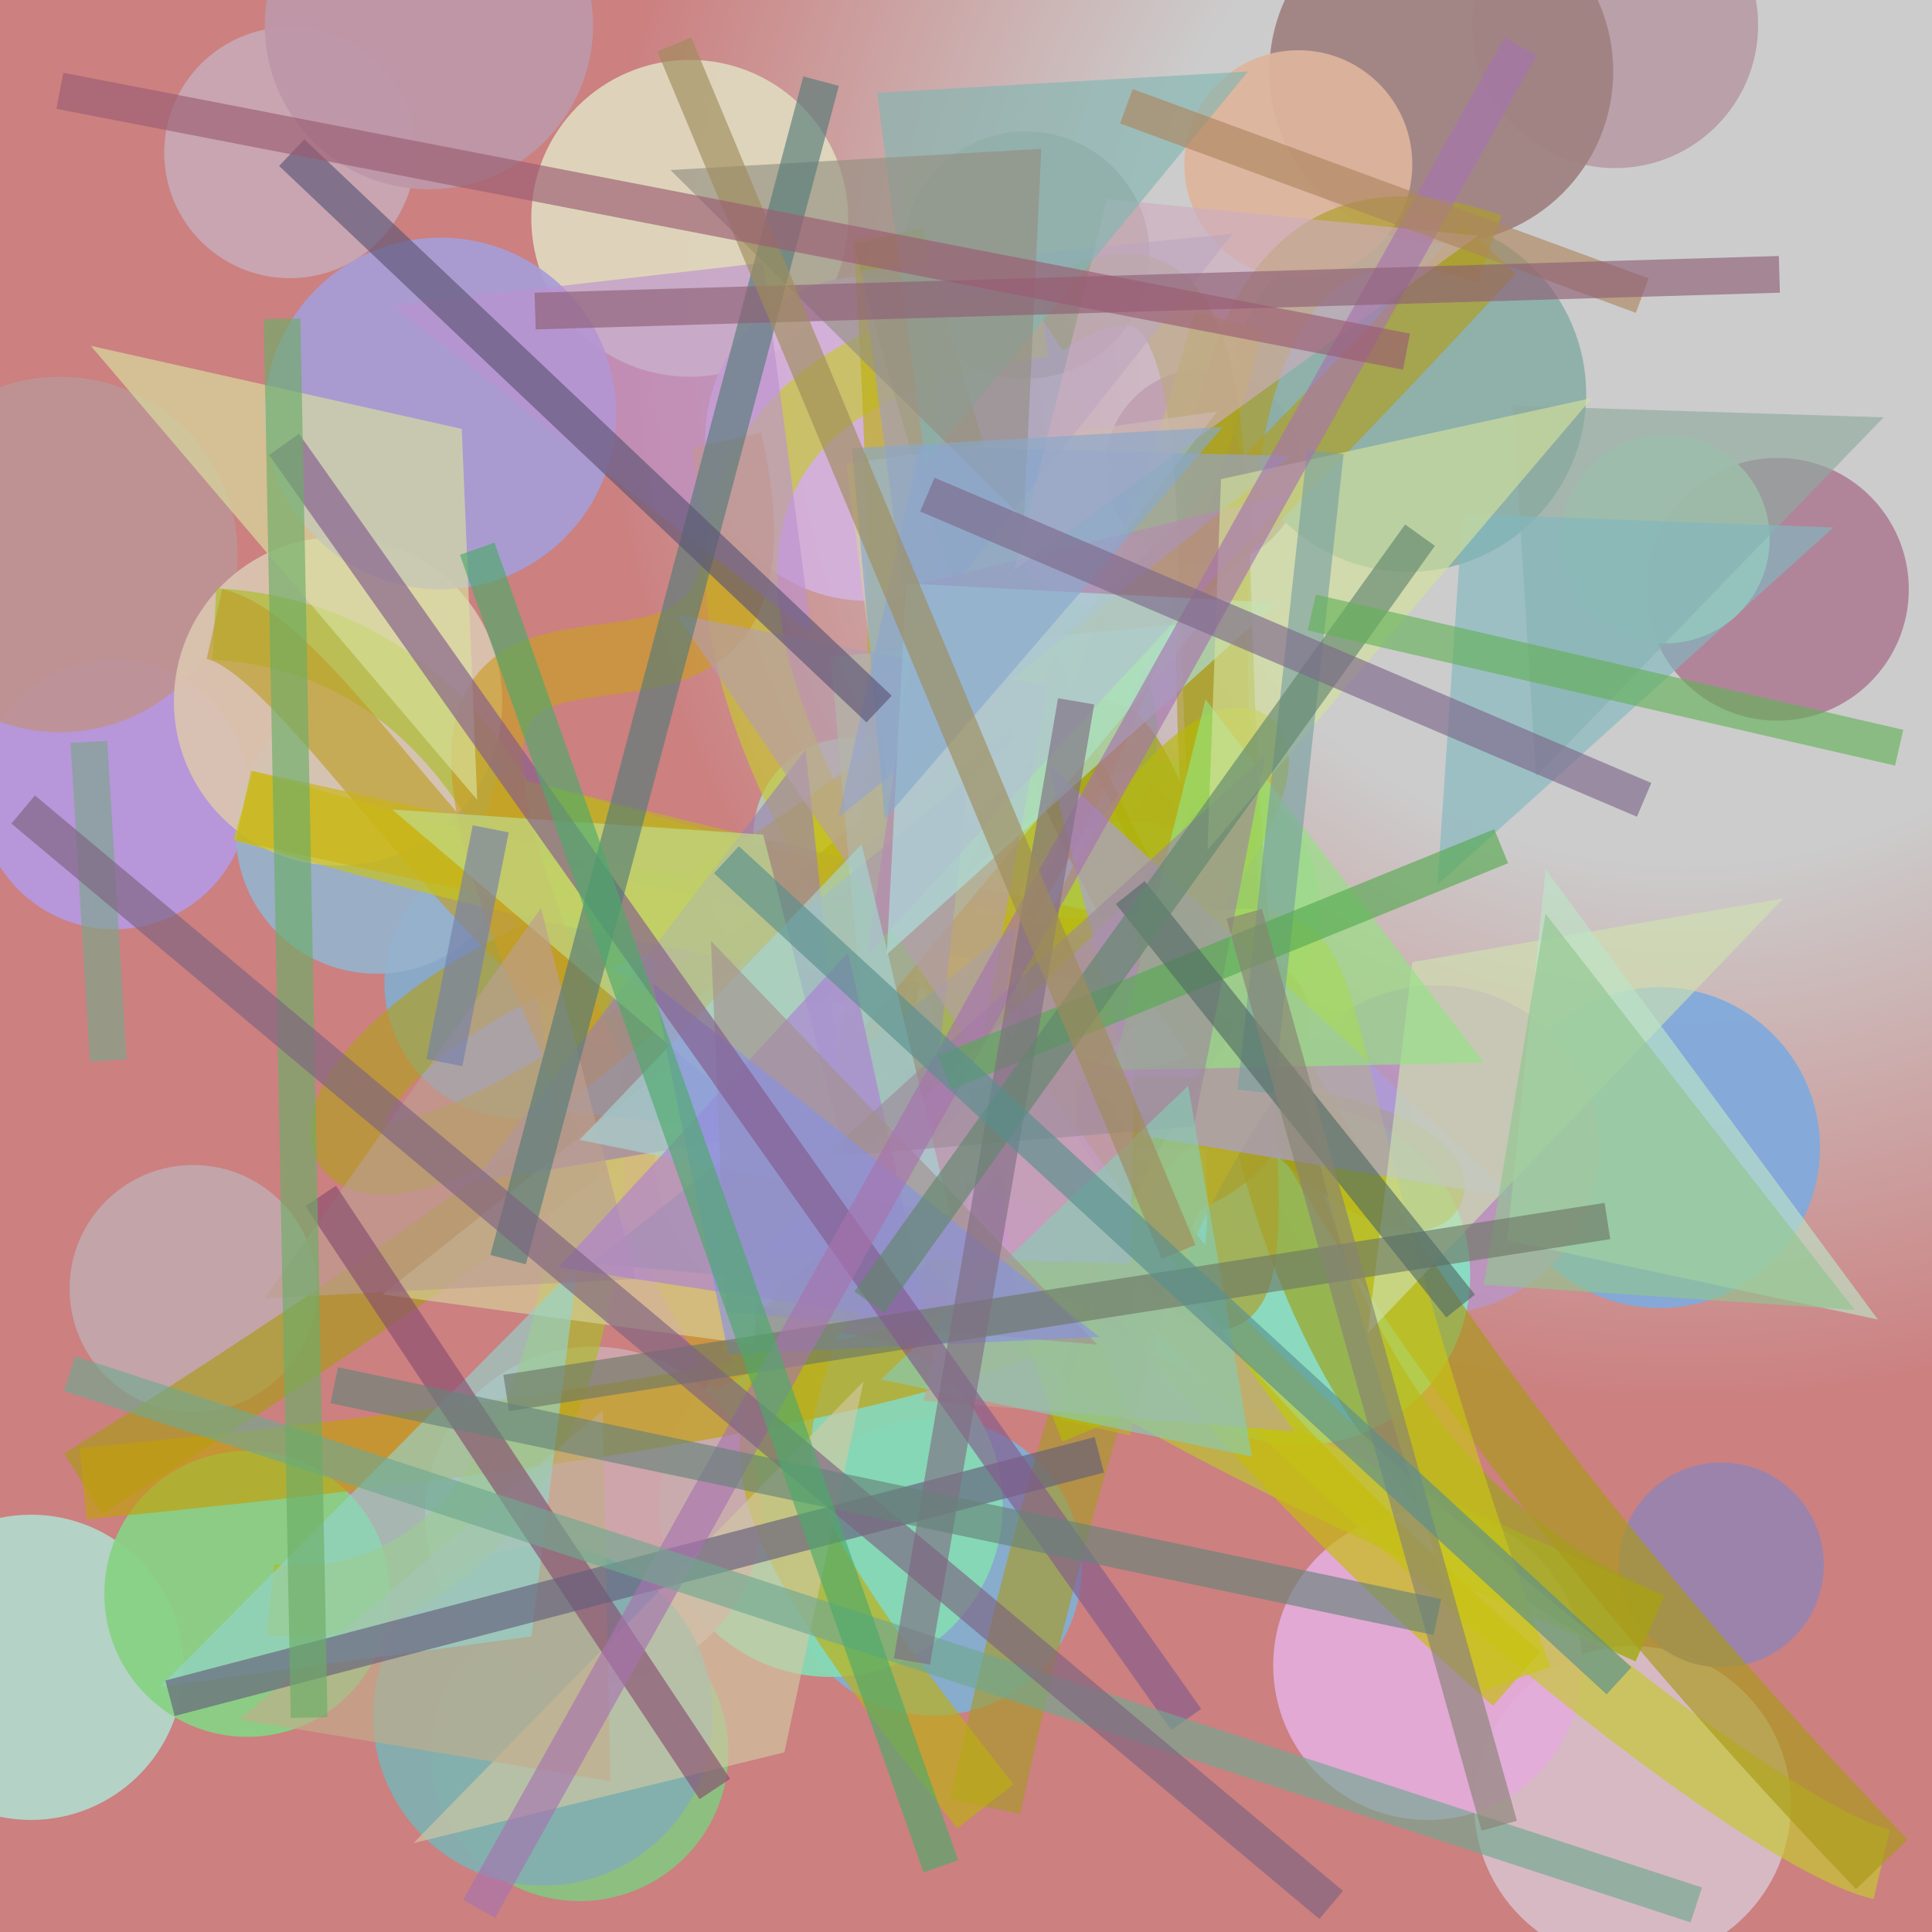 <?xml version="1.0" encoding="UTF-8"?>
<svg xmlns="http://www.w3.org/2000/svg" xmlns:xlink="http://www.w3.org/1999/xlink" width="500pt" height="500pt" viewBox="0 0 500 500" version="1.1">
<defs>
<radialGradient id="radial0" gradientUnits="userSpaceOnUse" cx="0.869" cy="0.167" fx="0.869" fy="0.167" r="0.6" gradientTransform="matrix(500,0,0,500,0,0)">
<stop offset="0.467" style="stop-color:rgb(80%,80%,80%);stop-opacity:1;"/>
<stop offset="0.933" style="stop-color:rgb(80%,50%,50%);stop-opacity:1;"/>
</radialGradient>
<clipPath id="clip1">
  <rect x="0" y="0" width="500" height="500"/>
</clipPath>
<g id="surface254" clip-path="url(#clip1)">
<rect x="0" y="0" width="500" height="500" style="fill:url(#radial0);stroke:none;"/>
<path style=" stroke:none;fill-rule:nonzero;fill:rgb(87.8%,85.1%,74.5%);fill-opacity:0.924;" d="M 219.5 56.5 C 219.5 79.145 201.145 97.5 178.5 97.5 C 155.855 97.5 137.5 79.145 137.5 56.5 C 137.5 33.855 155.855 15.5 178.5 15.5 C 201.145 15.5 219.5 33.855 219.5 56.5 C 219.5 79.145 201.145 97.5 178.5 97.5 C 155.855 97.5 137.5 79.145 137.5 56.5 C 137.5 33.855 155.855 15.5 178.5 15.5 C 201.145 15.5 219.5 33.855 219.5 56.5 "/>
<path style=" stroke:none;fill-rule:nonzero;fill:rgb(52.4%,67.5%,80.3%);fill-opacity:0.924;" d="M 169.5 254.5 C 169.5 273.828 153.828 289.5 134.5 289.5 C 115.172 289.5 99.5 273.828 99.5 254.5 C 99.5 235.172 115.172 219.5 134.5 219.5 C 153.828 219.5 169.5 235.172 169.5 254.5 C 169.5 273.828 153.828 289.5 134.5 289.5 C 115.172 289.5 99.5 273.828 99.5 254.5 C 99.5 235.172 115.172 219.5 134.5 219.5 C 153.828 219.5 169.5 235.172 169.5 254.5 "/>
<path style=" stroke:none;fill-rule:nonzero;fill:rgb(64.8%,54.5%,61.3%);fill-opacity:0.924;" d="M 337 121 C 337 135.082 325.582 146.5 311.5 146.5 C 297.418 146.5 286 135.082 286 121 C 286 106.918 297.418 95.5 311.5 95.5 C 325.582 95.5 337 106.918 337 121 C 337 135.082 325.582 146.5 311.5 146.5 C 297.418 146.5 286 135.082 286 121 C 286 106.918 297.418 95.5 311.5 95.5 C 325.582 95.5 337 106.918 337 121 "/>
<path style=" stroke:none;fill-rule:nonzero;fill:rgb(69.8%,84.8%,79.4%);fill-opacity:0.924;" d="M 47.5 431.5 C 47.5 453.316 29.816 471 8 471 C -13.816 471 -31.5 453.316 -31.5 431.5 C -31.5 409.684 -13.816 392 8 392 C 29.816 392 47.5 409.684 47.5 431.5 C 47.5 453.316 29.816 471 8 471 C -13.816 471 -31.5 453.316 -31.5 431.5 C -31.5 409.684 -13.816 392 8 392 C 29.816 392 47.5 409.684 47.5 431.5 "/>
<path style=" stroke:none;fill-rule:nonzero;fill:rgb(83.1%,69.6%,86.5%);fill-opacity:0.924;" d="M 266.5 113.5 C 266.5 136.695 247.695 155.5 224.5 155.5 C 201.305 155.5 182.5 136.695 182.5 113.5 C 182.5 90.305 201.305 71.5 224.5 71.5 C 247.695 71.5 266.5 90.305 266.5 113.5 C 266.5 136.695 247.695 155.5 224.5 155.5 C 201.305 155.5 182.5 136.695 182.5 113.5 C 182.5 90.305 201.305 71.5 224.5 71.5 C 247.695 71.5 266.5 90.305 266.5 113.5 "/>
<path style=" stroke:none;fill-rule:nonzero;fill:rgb(84.6%,74.2%,78.9%);fill-opacity:0.924;" d="M 463.5 467 C 463.5 489.645 445.145 508 422.5 508 C 399.855 508 381.5 489.645 381.5 467 C 381.5 444.355 399.855 426 422.5 426 C 445.145 426 463.5 444.355 463.5 467 C 463.5 489.645 445.145 508 422.5 508 C 399.855 508 381.5 489.645 381.5 467 C 381.5 444.355 399.855 426 422.5 426 C 445.145 426 463.5 444.355 463.5 467 "/>
<path style=" stroke:none;fill-rule:nonzero;fill:rgb(78.4%,65.7%,70.3%);fill-opacity:0.924;" d="M 107.5 39.5 C 107.5 57.449 92.949 72 75 72 C 57.051 72 42.5 57.449 42.5 39.5 C 42.5 21.551 57.051 7 75 7 C 92.949 7 107.5 21.551 107.5 39.5 C 107.5 57.449 92.949 72 75 72 C 57.051 72 42.5 57.449 42.5 39.5 C 42.5 21.551 57.051 7 75 7 C 92.949 7 107.5 21.551 107.5 39.5 "/>
<path style=" stroke:none;fill-rule:nonzero;fill:rgb(51.1%,68.7%,82.2%);fill-opacity:0.924;" d="M 280 405.5 C 280 426.762 262.762 444 241.5 444 C 220.238 444 203 426.762 203 405.5 C 203 384.238 220.238 367 241.5 367 C 262.762 367 280 384.238 280 405.5 C 280 426.762 262.762 444 241.5 444 C 220.238 444 203 426.762 203 405.5 C 203 384.238 220.238 367 241.5 367 C 262.762 367 280 384.238 280 405.5 "/>
<path style=" stroke:none;fill-rule:nonzero;fill:rgb(57.7%,80.4%,52.6%);fill-opacity:0.924;" d="M 299.5 189.5 C 299.5 210.488 282.488 227.5 261.5 227.5 C 240.512 227.5 223.5 210.488 223.5 189.5 C 223.5 168.512 240.512 151.5 261.5 151.5 C 282.488 151.5 299.5 168.512 299.5 189.5 C 299.5 210.488 282.488 227.5 261.5 227.5 C 240.512 227.5 223.5 210.488 223.5 189.5 C 223.5 168.512 240.512 151.5 261.5 151.5 C 282.488 151.5 299.5 168.512 299.5 189.5 "/>
<path style=" stroke:none;fill-rule:nonzero;fill:rgb(50.2%,66.6%,86.6%);fill-opacity:0.924;" d="M 471 297 C 471 319.918 452.418 338.5 429.5 338.5 C 406.582 338.5 388 319.918 388 297 C 388 274.082 406.582 255.5 429.5 255.5 C 452.418 255.5 471 274.082 471 297 C 471 319.918 452.418 338.5 429.5 338.5 C 406.582 338.5 388 319.918 388 297 C 388 274.082 406.582 255.5 429.5 255.5 C 452.418 255.5 471 274.082 471 297 "/>
<path style=" stroke:none;fill-rule:nonzero;fill:rgb(71.3%,59.3%,87.7%);fill-opacity:0.924;" d="M 64.5 205.5 C 64.5 224.828 48.828 240.5 29.5 240.5 C 10.172 240.5 -5.5 224.828 -5.5 205.5 C -5.5 186.172 10.172 170.5 29.5 170.5 C 48.828 170.5 64.5 186.172 64.5 205.5 C 64.5 224.828 48.828 240.5 29.5 240.5 C 10.172 240.5 -5.5 224.828 -5.5 205.5 C -5.5 186.172 10.172 170.5 29.5 170.5 C 48.828 170.5 64.5 186.172 64.5 205.5 "/>
<path style=" stroke:none;fill-rule:nonzero;fill:rgb(72.5%,61.3%,65.4%);fill-opacity:0.924;" d="M 455 6.5 C 455 26.934 438.434 43.5 418 43.5 C 397.566 43.5 381 26.934 381 6.5 C 381 -13.934 397.566 -30.5 418 -30.5 C 438.434 -30.5 455 -13.934 455 6.5 C 455 26.934 438.434 43.5 418 43.5 C 397.566 43.5 381 26.934 381 6.5 C 381 -13.934 397.566 -30.5 418 -30.5 C 438.434 -30.5 455 -13.934 455 6.5 "/>
<path style=" stroke:none;fill-rule:nonzero;fill:rgb(69.7%,64.9%,62.6%);fill-opacity:0.924;" d="M 297.5 66 C 297.5 83.672 283.172 98 265.5 98 C 247.828 98 233.5 83.672 233.5 66 C 233.5 48.328 247.828 34 265.5 34 C 283.172 34 297.5 48.328 297.5 66 C 297.5 83.672 283.172 98 265.5 98 C 247.828 98 233.5 83.672 233.5 66 C 233.5 48.328 247.828 34 265.5 34 C 283.172 34 297.5 48.328 297.5 66 "/>
<path style=" stroke:none;fill-rule:nonzero;fill:rgb(76.4%,65.3%,67%);fill-opacity:0.924;" d="M 82 333.5 C 82 351.172 67.672 365.5 50 365.5 C 32.328 365.5 18 351.172 18 333.5 C 18 315.828 32.328 301.5 50 301.5 C 67.672 301.5 82 315.828 82 333.5 C 82 351.172 67.672 365.5 50 365.5 C 32.328 365.5 18 351.172 18 333.5 C 18 315.828 32.328 301.5 50 301.5 C 67.672 301.5 82 315.828 82 333.5 "/>
<path style=" stroke:none;fill-rule:nonzero;fill:rgb(71.4%,80.2%,75.2%);fill-opacity:0.924;" d="M 245 216 C 245 229.809 233.809 241 220 241 C 206.191 241 195 229.809 195 216 C 195 202.191 206.191 191 220 191 C 233.809 191 245 202.191 245 216 C 245 229.809 233.809 241 220 241 C 206.191 241 195 229.809 195 216 C 195 202.191 206.191 191 220 191 C 233.809 191 245 202.191 245 216 "/>
<path style=" stroke:none;fill-rule:nonzero;fill:rgb(68.4%,50%,58.9%);fill-opacity:0.924;" d="M 494 152.5 C 494 171.277 478.777 186.5 460 186.5 C 441.223 186.5 426 171.277 426 152.5 C 426 133.723 441.223 118.5 460 118.5 C 478.777 118.5 494 133.723 494 152.5 C 494 171.277 478.777 186.5 460 186.5 C 441.223 186.5 426 171.277 426 152.5 C 426 133.723 441.223 118.5 460 118.5 C 478.777 118.5 494 133.723 494 152.5 "/>
<path style=" stroke:none;fill-rule:nonzero;fill:rgb(59%,69.5%,79.5%);fill-opacity:0.924;" d="M 134 215.5 C 134 235.66 117.66 252 97.5 252 C 77.34 252 61 235.66 61 215.5 C 61 195.34 77.34 179 97.5 179 C 117.66 179 134 195.34 134 215.5 C 134 235.66 117.66 252 97.5 252 C 77.34 252 61 235.66 61 215.5 C 61 195.34 77.34 179 97.5 179 C 117.66 179 134 195.34 134 215.5 "/>
<path style=" stroke:none;fill-rule:nonzero;fill:rgb(68.1%,78.2%,62%);fill-opacity:0.924;" d="M 341.5 234.5 C 341.5 255.211 324.711 272 304 272 C 283.289 272 266.5 255.211 266.5 234.5 C 266.5 213.789 283.289 197 304 197 C 324.711 197 341.5 213.789 341.5 234.5 C 341.5 255.211 324.711 272 304 272 C 283.289 272 266.5 255.211 266.5 234.5 C 266.5 213.789 283.289 197 304 197 C 324.711 197 341.5 213.789 341.5 234.5 "/>
<path style=" stroke:none;fill-rule:nonzero;fill:rgb(59.6%,54.7%,58.3%);fill-opacity:0.924;" d="M 366.5 295.5 C 366.5 310.41 354.41 322.5 339.5 322.5 C 324.59 322.5 312.5 310.41 312.5 295.5 C 312.5 280.59 324.59 268.5 339.5 268.5 C 354.41 268.5 366.5 280.59 366.5 295.5 C 366.5 310.41 354.41 322.5 339.5 322.5 C 324.59 322.5 312.5 310.41 312.5 295.5 C 312.5 280.59 324.59 268.5 339.5 268.5 C 354.41 268.5 366.5 280.59 366.5 295.5 "/>
<path style=" stroke:none;fill-rule:nonzero;fill:rgb(73.5%,58%,75.4%);fill-opacity:0.924;" d="M 414 297.5 C 414 320.973 394.973 340 371.5 340 C 348.027 340 329 320.973 329 297.5 C 329 274.027 348.027 255 371.5 255 C 394.973 255 414 274.027 414 297.5 C 414 320.973 394.973 340 371.5 340 C 348.027 340 329 320.973 329 297.5 C 329 274.027 348.027 255 371.5 255 C 394.973 255 414 274.027 414 297.5 "/>
<path style=" stroke:none;fill-rule:nonzero;fill:rgb(74.3%,59.4%,65.7%);fill-opacity:0.924;" d="M 153.5 6.5 C 153.5 29.973 134.473 49 111 49 C 87.527 49 68.5 29.973 68.5 6.5 C 68.5 -16.973 87.527 -36 111 -36 C 134.473 -36 153.5 -16.973 153.5 6.5 C 153.5 29.973 134.473 49 111 49 C 87.527 49 68.5 29.973 68.5 6.5 C 68.5 -16.973 87.527 -36 111 -36 C 134.473 -36 153.5 -16.973 153.5 6.5 "/>
<path style=" stroke:none;fill-rule:nonzero;fill:rgb(52.8%,85.6%,70.8%);fill-opacity:0.924;" d="M 259.5 389.5 C 259.5 414.078 239.578 434 215 434 C 190.422 434 170.5 414.078 170.5 389.5 C 170.5 364.922 190.422 345 215 345 C 239.578 345 259.5 364.922 259.5 389.5 C 259.5 414.078 239.578 434 215 434 C 190.422 434 170.5 414.078 170.5 389.5 C 170.5 364.922 190.422 345 215 345 C 239.578 345 259.5 364.922 259.5 389.5 "/>
<path style=" stroke:none;fill-rule:nonzero;fill:rgb(64.4%,88.5%,68.1%);fill-opacity:0.924;" d="M 325 244.5 C 325 262.172 310.672 276.5 293 276.5 C 275.328 276.5 261 262.172 261 244.5 C 261 226.828 275.328 212.5 293 212.5 C 310.672 212.5 325 226.828 325 244.5 C 325 262.172 310.672 276.5 293 276.5 C 275.328 276.5 261 262.172 261 244.5 C 261 226.828 275.328 212.5 293 212.5 C 310.672 212.5 325 226.828 325 244.5 "/>
<path style=" stroke:none;fill-rule:nonzero;fill:rgb(71.3%,87.6%,75.3%);fill-opacity:0.924;" d="M 458 139.5 C 458 154.41 445.91 166.5 431 166.5 C 416.09 166.5 404 154.41 404 139.5 C 404 124.59 416.09 112.5 431 112.5 C 445.91 112.5 458 124.59 458 139.5 C 458 154.41 445.91 166.5 431 166.5 C 416.09 166.5 404 154.41 404 139.5 C 404 124.59 416.09 112.5 431 112.5 C 445.91 112.5 458 124.59 458 139.5 "/>
<path style=" stroke:none;fill-rule:nonzero;fill:rgb(52.8%,88.3%,76.8%);fill-opacity:0.924;" d="M 380.5 330 C 380.5 354.301 360.801 374 336.5 374 C 312.199 374 292.5 354.301 292.5 330 C 292.5 305.699 312.199 286 336.5 286 C 360.801 286 380.5 305.699 380.5 330 C 380.5 354.301 360.801 374 336.5 374 C 312.199 374 292.5 354.301 292.5 330 C 292.5 305.699 312.199 286 336.5 286 C 360.801 286 380.5 305.699 380.5 330 "/>
<path style=" stroke:none;fill-rule:nonzero;fill:rgb(53.4%,76.7%,50.6%);fill-opacity:0.924;" d="M 188.5 453.5 C 188.5 474.762 171.262 492 150 492 C 128.738 492 111.5 474.762 111.5 453.5 C 111.5 432.238 128.738 415 150 415 C 171.262 415 188.5 432.238 188.5 453.5 C 188.5 474.762 171.262 492 150 492 C 128.738 492 111.5 474.762 111.5 453.5 C 111.5 432.238 128.738 415 150 415 C 171.262 415 188.5 432.238 188.5 453.5 "/>
<path style=" stroke:none;fill-rule:nonzero;fill:rgb(88.9%,67.4%,85.6%);fill-opacity:0.924;" d="M 409.5 431 C 409.5 453.09 391.59 471 369.5 471 C 347.41 471 329.5 453.09 329.5 431 C 329.5 408.91 347.41 391 369.5 391 C 391.59 391 409.5 408.91 409.5 431 C 409.5 453.09 391.59 471 369.5 471 C 347.41 471 329.5 453.09 329.5 431 C 329.5 408.91 347.41 391 369.5 391 C 391.59 391 409.5 408.91 409.5 431 "/>
<path style=" stroke:none;fill-rule:nonzero;fill:rgb(54.5%,68.6%,65.7%);fill-opacity:0.924;" d="M 410.5 102 C 410.5 127.406 389.906 148 364.5 148 C 339.094 148 318.5 127.406 318.5 102 C 318.5 76.594 339.094 56 364.5 56 C 389.906 56 410.5 76.594 410.5 102 C 410.5 127.406 389.906 148 364.5 148 C 339.094 148 318.5 127.406 318.5 102 C 318.5 76.594 339.094 56 364.5 56 C 389.906 56 410.5 76.594 410.5 102 "/>
<path style=" stroke:none;fill-rule:nonzero;fill:rgb(74%,85.1%,61.7%);fill-opacity:0.924;" d="M 250.5 299.5 C 250.5 321.867 232.367 340 210 340 C 187.633 340 169.5 321.867 169.5 299.5 C 169.5 277.133 187.633 259 210 259 C 232.367 259 250.5 277.133 250.5 299.5 C 250.5 321.867 232.367 340 210 340 C 187.633 340 169.5 321.867 169.5 299.5 C 169.5 277.133 187.633 259 210 259 C 232.367 259 250.5 277.133 250.5 299.5 "/>
<path style=" stroke:none;fill-rule:nonzero;fill:rgb(81.1%,65.6%,67.7%);fill-opacity:0.924;" d="M 197 392 C 197 416.023 177.523 435.5 153.5 435.5 C 129.477 435.5 110 416.023 110 392 C 110 367.977 129.477 348.5 153.5 348.5 C 177.523 348.5 197 367.977 197 392 C 197 416.023 177.523 435.5 153.5 435.5 C 129.477 435.5 110 416.023 110 392 C 110 367.977 129.477 348.5 153.5 348.5 C 177.523 348.5 197 367.977 197 392 "/>
<path style=" stroke:none;fill-rule:nonzero;fill:rgb(50.9%,68.7%,69.3%);fill-opacity:0.924;" d="M 184.5 444 C 184.5 468.301 164.801 488 140.5 488 C 116.199 488 96.5 468.301 96.5 444 C 96.5 419.699 116.199 400 140.5 400 C 164.801 400 184.5 419.699 184.5 444 C 184.5 468.301 164.801 488 140.5 488 C 116.199 488 96.5 468.301 96.5 444 C 96.5 419.699 116.199 400 140.5 400 C 164.801 400 184.5 419.699 184.5 444 "/>
<path style=" stroke:none;fill-rule:nonzero;fill:rgb(74.4%,57.8%,58.2%);fill-opacity:0.924;" d="M 61.5 143.5 C 61.5 168.906 40.906 189.5 15.5 189.5 C -9.906 189.5 -30.5 168.906 -30.5 143.5 C -30.5 118.094 -9.906 97.5 15.5 97.5 C 40.906 97.5 61.5 118.094 61.5 143.5 C 61.5 168.906 40.906 189.5 15.5 189.5 C -9.906 189.5 -30.5 168.906 -30.5 143.5 C -30.5 118.094 -9.906 97.5 15.5 97.5 C 40.906 97.5 61.5 118.094 61.5 143.5 "/>
<path style=" stroke:none;fill-rule:nonzero;fill:rgb(62.4%,50.4%,50.4%);fill-opacity:0.924;" d="M 417.5 18.5 C 417.5 43.078 397.578 63 373 63 C 348.422 63 328.5 43.078 328.5 18.5 C 328.5 -6.078 348.422 -26 373 -26 C 397.578 -26 417.5 -6.078 417.5 18.5 C 417.5 43.078 397.578 63 373 63 C 348.422 63 328.5 43.078 328.5 18.5 C 328.5 -6.078 348.422 -26 373 -26 C 397.578 -26 417.5 -6.078 417.5 18.5 "/>
<path style=" stroke:none;fill-rule:nonzero;fill:rgb(85.4%,77%,68.5%);fill-opacity:0.924;" d="M 130 181.5 C 130 204.973 110.973 224 87.5 224 C 64.027 224 45 204.973 45 181.5 C 45 158.027 64.027 139 87.5 139 C 110.973 139 130 158.027 130 181.5 C 130 204.973 110.973 224 87.5 224 C 64.027 224 45 204.973 45 181.5 C 45 158.027 64.027 139 87.5 139 C 110.973 139 130 158.027 130 181.5 "/>
<path style=" stroke:none;fill-rule:nonzero;fill:rgb(87.1%,71%,61.7%);fill-opacity:0.924;" d="M 365.5 42.5 C 365.5 58.793 352.293 72 336 72 C 319.707 72 306.5 58.793 306.5 42.5 C 306.5 26.207 319.707 13 336 13 C 352.293 13 365.5 26.207 365.5 42.5 C 365.5 58.793 352.293 72 336 72 C 319.707 72 306.5 58.793 306.5 42.5 C 306.5 26.207 319.707 13 336 13 C 352.293 13 365.5 26.207 365.5 42.5 "/>
<path style=" stroke:none;fill-rule:nonzero;fill:rgb(60%,51.3%,68.2%);fill-opacity:0.924;" d="M 472 405 C 472 419.637 460.137 431.5 445.5 431.5 C 430.863 431.5 419 419.637 419 405 C 419 390.363 430.863 378.5 445.5 378.5 C 460.137 378.5 472 390.363 472 405 C 472 419.637 460.137 431.5 445.5 431.5 C 430.863 431.5 419 419.637 419 405 C 419 390.363 430.863 378.5 445.5 378.5 C 460.137 378.5 472 390.363 472 405 "/>
<path style=" stroke:none;fill-rule:nonzero;fill:rgb(53.4%,82.1%,51.6%);fill-opacity:0.924;" d="M 101 412.5 C 101 432.934 84.434 449.5 64 449.5 C 43.566 449.5 27 432.934 27 412.5 C 27 392.066 43.566 375.5 64 375.5 C 84.434 375.5 101 392.066 101 412.5 C 101 432.934 84.434 449.5 64 449.5 C 43.566 449.5 27 432.934 27 412.5 C 27 392.066 43.566 375.5 64 375.5 C 84.434 375.5 101 392.066 101 412.5 "/>
<path style=" stroke:none;fill-rule:nonzero;fill:rgb(65.5%,61.4%,84.1%);fill-opacity:0.924;" d="M 159.5 107 C 159.5 132.129 139.129 152.5 114 152.5 C 88.871 152.5 68.5 132.129 68.5 107 C 68.5 81.871 88.871 61.5 114 61.5 C 139.129 61.5 159.5 81.871 159.5 107 C 159.5 132.129 139.129 152.5 114 152.5 C 88.871 152.5 68.5 132.129 68.5 107 C 68.5 81.871 88.871 61.5 114 61.5 C 139.129 61.5 159.5 81.871 159.5 107 "/>
<path style="fill:none;stroke-width:0.037;stroke-linecap:butt;stroke-linejoin:miter;stroke:rgb(66.7%,73.8%,15.9%);stroke-opacity:0.658;stroke-miterlimit:10;" d="M 0.14 0.828 C 0.358 0.852 0.37 0.336 0.111 0.323 " transform="matrix(500,0,0,500,0,0)"/>
<path style="fill:none;stroke-width:0.037;stroke-linecap:butt;stroke-linejoin:miter;stroke:rgb(74.8%,62.3%,16.4%);stroke-opacity:0.658;stroke-miterlimit:10;" d="M 0.111 0.323 C 0.21 0.345 0.435 0.92 0.636 0.166 " transform="matrix(500,0,0,500,0,0)"/>
<path style="fill:none;stroke-width:0.037;stroke-linecap:butt;stroke-linejoin:miter;stroke:rgb(73.5%,78.1%,17.6%);stroke-opacity:0.658;stroke-miterlimit:10;" d="M 0.636 0.166 C 0.516 0.615 0.248 0.582 0.854 0.843 " transform="matrix(500,0,0,500,0,0)"/>
<path style="fill:none;stroke-width:0.037;stroke-linecap:butt;stroke-linejoin:miter;stroke:rgb(61.7%,63.6%,9.9%);stroke-opacity:0.658;stroke-miterlimit:10;" d="M 0.854 0.843 C 0.487 0.681 0.735 0.04 0.54 0.166 " transform="matrix(500,0,0,500,0,0)"/>
<path style="fill:none;stroke-width:0.037;stroke-linecap:butt;stroke-linejoin:miter;stroke:rgb(77.5%,78.4%,18.7%);stroke-opacity:0.658;stroke-miterlimit:10;" d="M 0.54 0.166 C 0.054 0.233 0.846 0.935 0.974 0.965 " transform="matrix(500,0,0,500,0,0)"/>
<path style="fill:none;stroke-width:0.037;stroke-linecap:butt;stroke-linejoin:miter;stroke:rgb(66.4%,60.1%,9.7%);stroke-opacity:0.658;stroke-miterlimit:10;" d="M 0.974 0.965 C 0.27 0.229 0.927 0.216 0.043 0.768 " transform="matrix(500,0,0,500,0,0)"/>
<path style="fill:none;stroke-width:0.037;stroke-linecap:butt;stroke-linejoin:miter;stroke:rgb(76%,62.7%,4.7%);stroke-opacity:0.658;stroke-miterlimit:10;" d="M 0.043 0.768 C 0.464 0.727 0.752 0.664 0.457 0.566 " transform="matrix(500,0,0,500,0,0)"/>
<path style="fill:none;stroke-width:0.037;stroke-linecap:butt;stroke-linejoin:miter;stroke:rgb(65.6%,60.3%,15.9%);stroke-opacity:0.658;stroke-miterlimit:10;" d="M 0.457 0.566 C 0.754 0.764 0.662 0.238 0.51 0.935 " transform="matrix(500,0,0,500,0,0)"/>
<path style="fill:none;stroke-width:0.037;stroke-linecap:butt;stroke-linejoin:miter;stroke:rgb(74.6%,68.7%,6.8%);stroke-opacity:0.658;stroke-miterlimit:10;" d="M 0.51 0.935 C 0.269 0.628 0.512 0.864 0.46 0.122 " transform="matrix(500,0,0,500,0,0)"/>
<path style="fill:none;stroke-width:0.037;stroke-linecap:butt;stroke-linejoin:miter;stroke:rgb(63.7%,61.4%,5.6%);stroke-opacity:0.658;stroke-miterlimit:10;" d="M 0.46 0.122 C 0.642 0.852 0.932 0.555 0.557 0.577 " transform="matrix(500,0,0,500,0,0)"/>
<path style="fill:none;stroke-width:0.037;stroke-linecap:butt;stroke-linejoin:miter;stroke:rgb(68%,62.2%,15.9%);stroke-opacity:0.658;stroke-miterlimit:10;" d="M 0.557 0.577 C 0.779 0.962 0.465 0.02 0.771 0.129 " transform="matrix(500,0,0,500,0,0)"/>
<path style="fill:none;stroke-width:0.037;stroke-linecap:butt;stroke-linejoin:miter;stroke:rgb(69.4%,62.2%,12.5%);stroke-opacity:0.658;stroke-miterlimit:10;" d="M 0.771 0.129 C 0.084 0.875 0.061 0.525 0.367 0.468 " transform="matrix(500,0,0,500,0,0)"/>
<path style="fill:none;stroke-width:0.037;stroke-linecap:butt;stroke-linejoin:miter;stroke:rgb(77.2%,73.8%,3.3%);stroke-opacity:0.658;stroke-miterlimit:10;" d="M 0.367 0.468 C 0.823 0.19 0.113 0.277 0.785 0.869 " transform="matrix(500,0,0,500,0,0)"/>
<path style="fill:none;stroke-width:0.037;stroke-linecap:butt;stroke-linejoin:miter;stroke:rgb(78.4%,77.6%,8.3%);stroke-opacity:0.658;stroke-miterlimit:10;" d="M 0.785 0.869 C 0.558 0.238 0.882 0.639 0.126 0.417 " transform="matrix(500,0,0,500,0,0)"/>
<path style="fill:none;stroke-width:0.037;stroke-linecap:butt;stroke-linejoin:miter;stroke:rgb(79.3%,70.4%,8.9%);stroke-opacity:0.658;stroke-miterlimit:10;" d="M 0.126 0.417 C 0.722 0.547 0.659 0.529 0.253 0.418 " transform="matrix(500,0,0,500,0,0)"/>
<path style="fill:none;stroke-width:0.037;stroke-linecap:butt;stroke-linejoin:miter;stroke:rgb(73.7%,68.9%,16%);stroke-opacity:0.658;stroke-miterlimit:10;" d="M 0.253 0.418 C 0.844 0.572 0.636 0.43 0.567 0.739 " transform="matrix(500,0,0,500,0,0)"/>
<path style="fill:none;stroke-width:0.037;stroke-linecap:butt;stroke-linejoin:miter;stroke:rgb(71.4%,72.9%,1.9%);stroke-opacity:0.658;stroke-miterlimit:10;" d="M 0.567 0.739 C 0.412 0.367 0.946 0.187 0.386 0.711 " transform="matrix(500,0,0,500,0,0)"/>
<path style="fill:none;stroke-width:0.037;stroke-linecap:butt;stroke-linejoin:miter;stroke:rgb(79.4%,61.3%,14.6%);stroke-opacity:0.658;stroke-miterlimit:10;" d="M 0.386 0.711 C 0.063 0.127 0.433 0.487 0.376 0.228 " transform="matrix(500,0,0,500,0,0)"/>
<path style=" stroke:none;fill-rule:nonzero;fill:rgb(84%,82.2%,60.7%);fill-opacity:0.644;" d="M 99 335 L 195 348 L 203 252 L 99 335 "/>
<path style=" stroke:none;fill-rule:nonzero;fill:rgb(60.7%,50.4%,68.6%);fill-opacity:0.644;" d="M 122.5 306 L 218.5 290 L 208.5 194 L 122.5 306 "/>
<path style=" stroke:none;fill-rule:nonzero;fill:rgb(66.4%,90%,61.5%);fill-opacity:0.644;" d="M 311 161 L 215 170 L 223.5 266 L 311 161 "/>
<path style=" stroke:none;fill-rule:nonzero;fill:rgb(58.1%,66.3%,50.8%);fill-opacity:0.644;" d="M 153 327 L 249 335.5 L 263 239.5 L 153 327 "/>
<path style=" stroke:none;fill-rule:nonzero;fill:rgb(59.4%,58.7%,64.3%);fill-opacity:0.644;" d="M 144.5 287.5 L 240.5 297.5 L 250.5 201.5 L 144.5 287.5 "/>
<path style=" stroke:none;fill-rule:nonzero;fill:rgb(56%,66.6%,62.2%);fill-opacity:0.644;" d="M 487.5 108 L 391.5 105 L 397.5 201 L 487.5 108 "/>
<path style=" stroke:none;fill-rule:nonzero;fill:rgb(74.5%,64.9%,58.5%);fill-opacity:0.644;" d="M 335 370.5 L 239 362.5 L 260.5 266.5 L 335 370.5 "/>
<path style=" stroke:none;fill-rule:nonzero;fill:rgb(50.9%,71.7%,75.2%);fill-opacity:0.644;" d="M 474.5 136.5 L 378.5 133 L 372 229 L 474.5 136.5 "/>
<path style=" stroke:none;fill-rule:nonzero;fill:rgb(82.6%,80.9%,62.4%);fill-opacity:0.644;" d="M 315 106.5 L 219 120 L 231.5 216 L 315 106.5 "/>
<path style=" stroke:none;fill-rule:nonzero;fill:rgb(63.4%,61.6%,74.5%);fill-opacity:0.644;" d="M 319 60.5 L 223 70 L 235.5 166 L 319 60.5 "/>
<path style=" stroke:none;fill-rule:nonzero;fill:rgb(66.3%,61.6%,88%);fill-opacity:0.644;" d="M 392 310 L 296 294 L 271.5 198 L 392 310 "/>
<path style=" stroke:none;fill-rule:nonzero;fill:rgb(74.8%,87.1%,56.7%);fill-opacity:0.644;" d="M 101.5 209.5 L 197.5 216 L 222 312 L 101.5 209.5 "/>
<path style=" stroke:none;fill-rule:nonzero;fill:rgb(79%,60%,89.8%);fill-opacity:0.644;" d="M 196.5 324.5 L 292.5 327 L 294.5 231 L 196.5 324.5 "/>
<path style=" stroke:none;fill-rule:nonzero;fill:rgb(82%,78.7%,63.7%);fill-opacity:0.644;" d="M 107 477 L 203 453.5 L 223.5 357.5 L 107 477 "/>
<path style=" stroke:none;fill-rule:nonzero;fill:rgb(71%,61.3%,67.9%);fill-opacity:0.644;" d="M 175 159 L 271 177.5 L 253.5 273.5 L 175 159 "/>
<path style=" stroke:none;fill-rule:nonzero;fill:rgb(75.9%,67.5%,54.3%);fill-opacity:0.644;" d="M 62 445 L 158 461 L 156 365 L 62 445 "/>
<path style=" stroke:none;fill-rule:nonzero;fill:rgb(58.7%,63.8%,79.6%);fill-opacity:0.644;" d="M 334 118 L 238 115.5 L 217 211.5 L 334 118 "/>
<path style=" stroke:none;fill-rule:nonzero;fill:rgb(73.7%,57.3%,80.8%);fill-opacity:0.644;" d="M 101.5 79 L 197.5 68 L 210 164 L 101.5 79 "/>
<path style=" stroke:none;fill-rule:nonzero;fill:rgb(57.9%,82.9%,80.3%);fill-opacity:0.644;" d="M 41.5 436.5 L 137.5 423.5 L 149.5 327.5 L 41.5 436.5 "/>
<path style=" stroke:none;fill-rule:nonzero;fill:rgb(73.8%,62%,56.5%);fill-opacity:0.644;" d="M 68.5 336 L 164.5 331 L 140 235 L 68.5 336 "/>
<path style=" stroke:none;fill-rule:nonzero;fill:rgb(71.4%,54%,69.1%);fill-opacity:0.644;" d="M 334.5 127.5 L 238.5 151 L 224.5 247 L 334.5 127.5 "/>
<path style=" stroke:none;fill-rule:nonzero;fill:rgb(81.2%,88.4%,69.1%);fill-opacity:0.644;" d="M 461.5 232.5 L 365.5 249 L 354 345 L 461.5 232.5 "/>
<path style=" stroke:none;fill-rule:nonzero;fill:rgb(73.6%,89.2%,77.8%);fill-opacity:0.644;" d="M 486 341.5 L 390 321 L 400 225 L 486 341.5 "/>
<path style=" stroke:none;fill-rule:nonzero;fill:rgb(65.3%,83.6%,83.2%);fill-opacity:0.644;" d="M 150 295 L 246 314.5 L 223 218.5 L 150 295 "/>
<path style=" stroke:none;fill-rule:nonzero;fill:rgb(80.3%,67.7%,74.6%);fill-opacity:0.644;" d="M 382.5 61 L 286.5 51.5 L 262.5 147.5 L 382.5 61 "/>
<path style=" stroke:none;fill-rule:nonzero;fill:rgb(57.9%,88.8%,51.4%);fill-opacity:0.644;" d="M 384 275 L 288 277 L 312 181 L 384 275 "/>
<path style=" stroke:none;fill-rule:nonzero;fill:rgb(56.8%,77.6%,56.4%);fill-opacity:0.644;" d="M 480 339 L 384 332.5 L 400 236.5 L 480 339 "/>
<path style=" stroke:none;fill-rule:nonzero;fill:rgb(67.6%,50.3%,83.3%);fill-opacity:0.644;" d="M 144.5 328 L 240.5 342.5 L 219.5 246.5 L 144.5 328 "/>
<path style=" stroke:none;fill-rule:nonzero;fill:rgb(61.6%,54.1%,60.5%);fill-opacity:0.644;" d="M 213 299.5 L 309 291.5 L 327.5 195.5 L 213 299.5 "/>
<path style=" stroke:none;fill-rule:nonzero;fill:rgb(67.7%,88%,87.7%);fill-opacity:0.644;" d="M 330.5 156 L 234.5 151 L 229.5 247 L 330.5 156 "/>
<path style=" stroke:none;fill-rule:nonzero;fill:rgb(53.1%,79.5%,70.5%);fill-opacity:0.644;" d="M 228 357 L 324 377 L 307.5 281 L 228 357 "/>
<path style=" stroke:none;fill-rule:nonzero;fill:rgb(50.9%,71.1%,69.4%);fill-opacity:0.644;" d="M 323 18.5 L 227 24 L 239.5 120 L 323 18.5 "/>
<path style=" stroke:none;fill-rule:nonzero;fill:rgb(63.9%,56.6%,55.3%);fill-opacity:0.644;" d="M 284 348 L 188 339.5 L 184 243.5 L 284 348 "/>
<path style=" stroke:none;fill-rule:nonzero;fill:rgb(82.9%,88.3%,60.9%);fill-opacity:0.644;" d="M 412 103 L 316 124 L 312.5 220 L 412 103 "/>
<path style=" stroke:none;fill-rule:nonzero;fill:rgb(57.7%,56.4%,50.9%);fill-opacity:0.644;" d="M 173.5 44 L 269.5 38.5 L 265 134.5 L 173.5 44 "/>
<path style=" stroke:none;fill-rule:nonzero;fill:rgb(53%,57.3%,88%);fill-opacity:0.644;" d="M 284.5 346 L 188.5 350.5 L 169 254.5 L 284.5 346 "/>
<path style=" stroke:none;fill-rule:nonzero;fill:rgb(85.4%,88%,62.3%);fill-opacity:0.644;" d="M 23.5 89.5 L 119.5 111 L 123.5 207 L 23.5 89.5 "/>
<path style=" stroke:none;fill-rule:nonzero;fill:rgb(52.9%,66.1%,79.5%);fill-opacity:0.644;" d="M 316.5 110.5 L 220.5 116 L 229 212 L 316.5 110.5 "/>
<path style="fill:none;stroke-width:0.019;stroke-linecap:butt;stroke-linejoin:miter;stroke:rgb(47.8%,62.6%,62.8%);stroke-opacity:0.644;stroke-miterlimit:10;" d="M 0.65 0.565 L 0.686 0.234 " transform="matrix(500,0,0,500,0,0)"/>
<path style="fill:none;stroke-width:0.019;stroke-linecap:butt;stroke-linejoin:miter;stroke:rgb(52.8%,30%,43.4%);stroke-opacity:0.644;stroke-miterlimit:10;" d="M 0.37 0.926 L 0.166 0.619 " transform="matrix(500,0,0,500,0,0)"/>
<path style="fill:none;stroke-width:0.019;stroke-linecap:butt;stroke-linejoin:miter;stroke:rgb(43%,47.2%,39.5%);stroke-opacity:0.644;stroke-miterlimit:10;" d="M 0.832 0.632 L 0.262 0.721 " transform="matrix(500,0,0,500,0,0)"/>
<path style="fill:none;stroke-width:0.019;stroke-linecap:butt;stroke-linejoin:miter;stroke:rgb(38.9%,36.5%,48.1%);stroke-opacity:0.644;stroke-miterlimit:10;" d="M 0.569 0.753 L 0.088 0.879 " transform="matrix(500,0,0,500,0,0)"/>
<path style="fill:none;stroke-width:0.019;stroke-linecap:butt;stroke-linejoin:miter;stroke:rgb(51.4%,35.2%,55%);stroke-opacity:0.644;stroke-miterlimit:10;" d="M 0.614 0.89 L 0.147 0.23 " transform="matrix(500,0,0,500,0,0)"/>
<path style="fill:none;stroke-width:0.019;stroke-linecap:butt;stroke-linejoin:miter;stroke:rgb(48%,64.3%,54.1%);stroke-opacity:0.644;stroke-miterlimit:10;" d="M 0.056 0.549 L 0.046 0.384 " transform="matrix(500,0,0,500,0,0)"/>
<path style="fill:none;stroke-width:0.019;stroke-linecap:butt;stroke-linejoin:miter;stroke:rgb(65%,45.1%,68.2%);stroke-opacity:0.644;stroke-miterlimit:10;" d="M 0.787 0.024 L 0.248 0.988 " transform="matrix(500,0,0,500,0,0)"/>
<path style="fill:none;stroke-width:0.019;stroke-linecap:butt;stroke-linejoin:miter;stroke:rgb(33.8%,66.2%,31.9%);stroke-opacity:0.644;stroke-miterlimit:10;" d="M 0.489 0.555 L 0.777 0.438 " transform="matrix(500,0,0,500,0,0)"/>
<path style="fill:none;stroke-width:0.019;stroke-linecap:butt;stroke-linejoin:miter;stroke:rgb(33.3%,48.3%,46.9%);stroke-opacity:0.644;stroke-miterlimit:10;" d="M 0.263 0.652 L 0.425 0.042 " transform="matrix(500,0,0,500,0,0)"/>
<path style="fill:none;stroke-width:0.019;stroke-linecap:butt;stroke-linejoin:miter;stroke:rgb(44.1%,65.7%,56%);stroke-opacity:0.644;stroke-miterlimit:10;" d="M 0.878 0.986 L 0.036 0.711 " transform="matrix(500,0,0,500,0,0)"/>
<path style="fill:none;stroke-width:0.019;stroke-linecap:butt;stroke-linejoin:miter;stroke:rgb(32.3%,41.9%,39.7%);stroke-opacity:0.644;stroke-miterlimit:10;" d="M 0.585 0.462 L 0.756 0.676 " transform="matrix(500,0,0,500,0,0)"/>
<path style="fill:none;stroke-width:0.019;stroke-linecap:butt;stroke-linejoin:miter;stroke:rgb(67.7%,52.5%,37.2%);stroke-opacity:0.644;stroke-miterlimit:10;" d="M 0.85 0.153 L 0.583 0.055 " transform="matrix(500,0,0,500,0,0)"/>
<path style="fill:none;stroke-width:0.019;stroke-linecap:butt;stroke-linejoin:miter;stroke:rgb(55.7%,37.2%,46%);stroke-opacity:0.644;stroke-miterlimit:10;" d="M 0.277 0.161 L 0.921 0.142 " transform="matrix(500,0,0,500,0,0)"/>
<path style="fill:none;stroke-width:0.019;stroke-linecap:butt;stroke-linejoin:miter;stroke:rgb(42.4%,67.7%,40.2%);stroke-opacity:0.644;stroke-miterlimit:10;" d="M 0.16 0.889 L 0.146 0.165 " transform="matrix(500,0,0,500,0,0)"/>
<path style="fill:none;stroke-width:0.019;stroke-linecap:butt;stroke-linejoin:miter;stroke:rgb(50.1%,42.8%,51%);stroke-opacity:0.644;stroke-miterlimit:10;" d="M 0.472 0.86 L 0.557 0.363 " transform="matrix(500,0,0,500,0,0)"/>
<path style="fill:none;stroke-width:0.019;stroke-linecap:butt;stroke-linejoin:miter;stroke:rgb(53.1%,51.4%,44.9%);stroke-opacity:0.644;stroke-miterlimit:10;" d="M 0.776 0.945 L 0.644 0.473 " transform="matrix(500,0,0,500,0,0)"/>
<path style="fill:none;stroke-width:0.019;stroke-linecap:butt;stroke-linejoin:miter;stroke:rgb(36.1%,33.2%,45.5%);stroke-opacity:0.644;stroke-miterlimit:10;" d="M 0.151 0.079 L 0.455 0.367 " transform="matrix(500,0,0,500,0,0)"/>
<path style="fill:none;stroke-width:0.019;stroke-linecap:butt;stroke-linejoin:miter;stroke:rgb(37.9%,52.3%,42.5%);stroke-opacity:0.644;stroke-miterlimit:10;" d="M 0.735 0.277 L 0.45 0.674 " transform="matrix(500,0,0,500,0,0)"/>
<path style="fill:none;stroke-width:0.019;stroke-linecap:butt;stroke-linejoin:miter;stroke:rgb(45.9%,49.8%,66.2%);stroke-opacity:0.644;stroke-miterlimit:10;" d="M 0.254 0.429 L 0.23 0.55 " transform="matrix(500,0,0,500,0,0)"/>
<path style="fill:none;stroke-width:0.019;stroke-linecap:butt;stroke-linejoin:miter;stroke:rgb(48.7%,38.6%,49.9%);stroke-opacity:0.644;stroke-miterlimit:10;" d="M 0.689 0.986 L 0.012 0.419 " transform="matrix(500,0,0,500,0,0)"/>
<path style="fill:none;stroke-width:0.019;stroke-linecap:butt;stroke-linejoin:miter;stroke:rgb(40.1%,51.2%,47.5%);stroke-opacity:0.644;stroke-miterlimit:10;" d="M 0.173 0.717 L 0.744 0.837 " transform="matrix(500,0,0,500,0,0)"/>
<path style="fill:none;stroke-width:0.019;stroke-linecap:butt;stroke-linejoin:miter;stroke:rgb(62.1%,55%,35.2%);stroke-opacity:0.644;stroke-miterlimit:10;" d="M 0.349 0.023 L 0.61 0.648 " transform="matrix(500,0,0,500,0,0)"/>
<path style="fill:none;stroke-width:0.019;stroke-linecap:butt;stroke-linejoin:miter;stroke:rgb(48.9%,41.1%,54.3%);stroke-opacity:0.644;stroke-miterlimit:10;" d="M 0.48 0.256 L 0.851 0.414 " transform="matrix(500,0,0,500,0,0)"/>
<path style="fill:none;stroke-width:0.019;stroke-linecap:butt;stroke-linejoin:miter;stroke:rgb(34.7%,56%,55.4%);stroke-opacity:0.644;stroke-miterlimit:10;" d="M 0.838 0.87 L 0.376 0.445 " transform="matrix(500,0,0,500,0,0)"/>
<path style="fill:none;stroke-width:0.019;stroke-linecap:butt;stroke-linejoin:miter;stroke:rgb(30%,66.3%,41.5%);stroke-opacity:0.644;stroke-miterlimit:10;" d="M 0.487 0.966 L 0.247 0.284 " transform="matrix(500,0,0,500,0,0)"/>
<path style="fill:none;stroke-width:0.019;stroke-linecap:butt;stroke-linejoin:miter;stroke:rgb(38.9%,69.4%,35.1%);stroke-opacity:0.644;stroke-miterlimit:10;" d="M 0.679 0.317 L 0.983 0.387 " transform="matrix(500,0,0,500,0,0)"/>
<path style="fill:none;stroke-width:0.019;stroke-linecap:butt;stroke-linejoin:miter;stroke:rgb(60.6%,36.1%,44.8%);stroke-opacity:0.644;stroke-miterlimit:10;" d="M 0.728 0.182 L 0.031 0.047 " transform="matrix(500,0,0,500,0,0)"/>
</g>
</defs>
<g id="surface251">
<use xlink:href="#surface254"/>
</g>
</svg>
